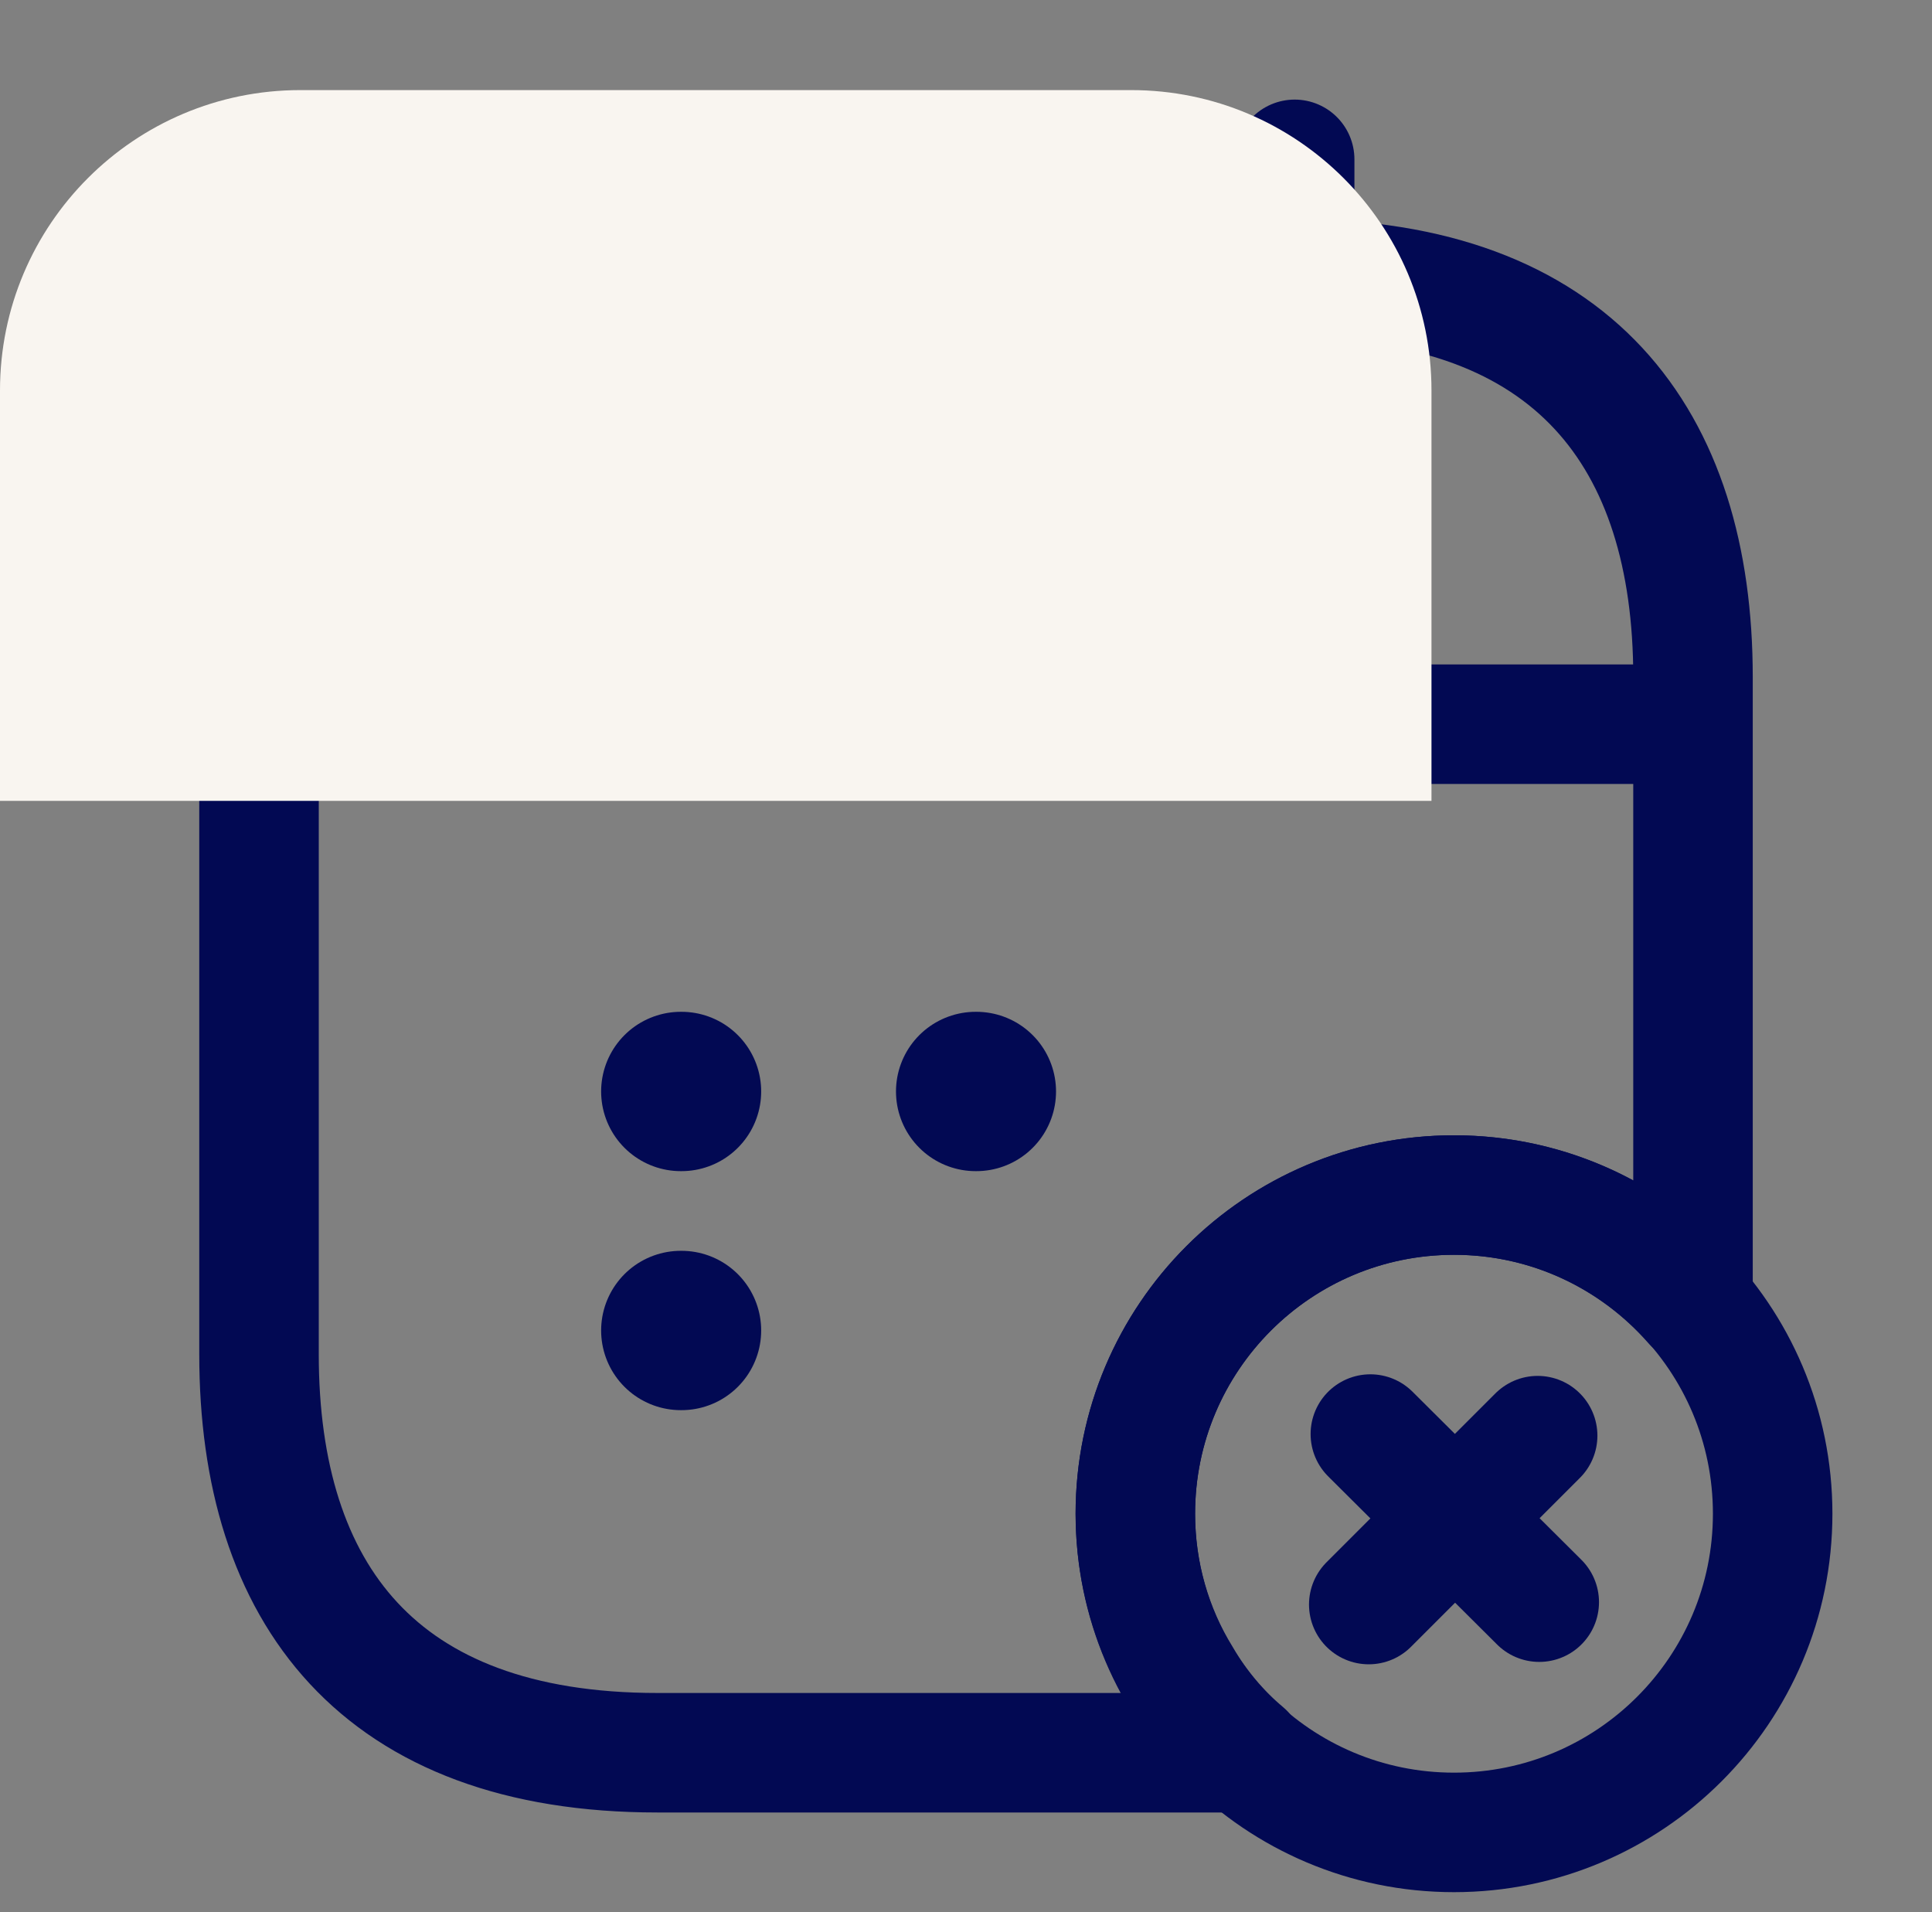 <svg width="193" height="191" viewBox="0 0 193 191" fill="none" xmlns="http://www.w3.org/2000/svg">
<rect x="0" y="0" width="193" height="191" fill="#808080" stroke="none"/>
<path d="M65.667 15.917V39.792" stroke="#020953" stroke-width="11.938" stroke-miterlimit="10" stroke-linecap="round" stroke-linejoin="round"/>
<path d="M129.333 15.917V39.792" stroke="#020953" stroke-width="11.938" stroke-miterlimit="10" stroke-linecap="round" stroke-linejoin="round"/>
<path d="M29.854 72.341H165.146" stroke="#020953" stroke-width="11.938" stroke-miterlimit="10" stroke-linecap="round" stroke-linejoin="round"/>
<path d="M145.25 183.042C162.831 183.042 177.083 168.789 177.083 151.208C177.083 133.627 162.831 119.375 145.25 119.375C127.669 119.375 113.417 133.627 113.417 151.208C113.417 168.789 127.669 183.042 145.25 183.042Z" stroke="#020953" stroke-width="11.938" stroke-miterlimit="10" stroke-linecap="round" stroke-linejoin="round"/>
<path d="M153.765 160.042L136.893 143.25" stroke="#020953" stroke-width="11.938" stroke-miterlimit="10" stroke-linecap="round" stroke-linejoin="round"/>
<path d="M153.606 143.409L136.734 160.281" stroke="#020953" stroke-width="11.938" stroke-miterlimit="10" stroke-linecap="round" stroke-linejoin="round"/>
<path d="M169.125 67.646V130.198C163.315 123.593 154.8 119.375 145.25 119.375C127.662 119.375 113.417 133.62 113.417 151.208C113.417 157.177 115.088 162.828 118.033 167.603C119.704 170.468 121.852 173.014 124.32 175.083H65.667C37.812 175.083 25.875 159.167 25.875 135.292V67.646C25.875 43.771 37.812 27.854 65.667 27.854H129.333C157.188 27.854 169.125 43.771 169.125 67.646Z" stroke="#020953" stroke-width="11.938" stroke-miterlimit="10" stroke-linecap="round" stroke-linejoin="round"/>
<path d="M97.464 109.029H97.535" stroke="#020953" stroke-width="15.917" stroke-linecap="round" stroke-linejoin="round"/>
<path d="M68.009 109.029H68.08" stroke="#020953" stroke-width="15.917" stroke-linecap="round" stroke-linejoin="round"/>
<path d="M68.009 132.904H68.08" stroke="#020953" stroke-width="15.917" stroke-linecap="round" stroke-linejoin="round"/>
<g style="mix-blend-mode:multiply">
<path d="M0 39C0 22.431 13.431 9 30 9H113C129.569 9 143 22.431 143 39V80H0V39Z" fill="#F9F5F0"/>
</g>
</svg>
